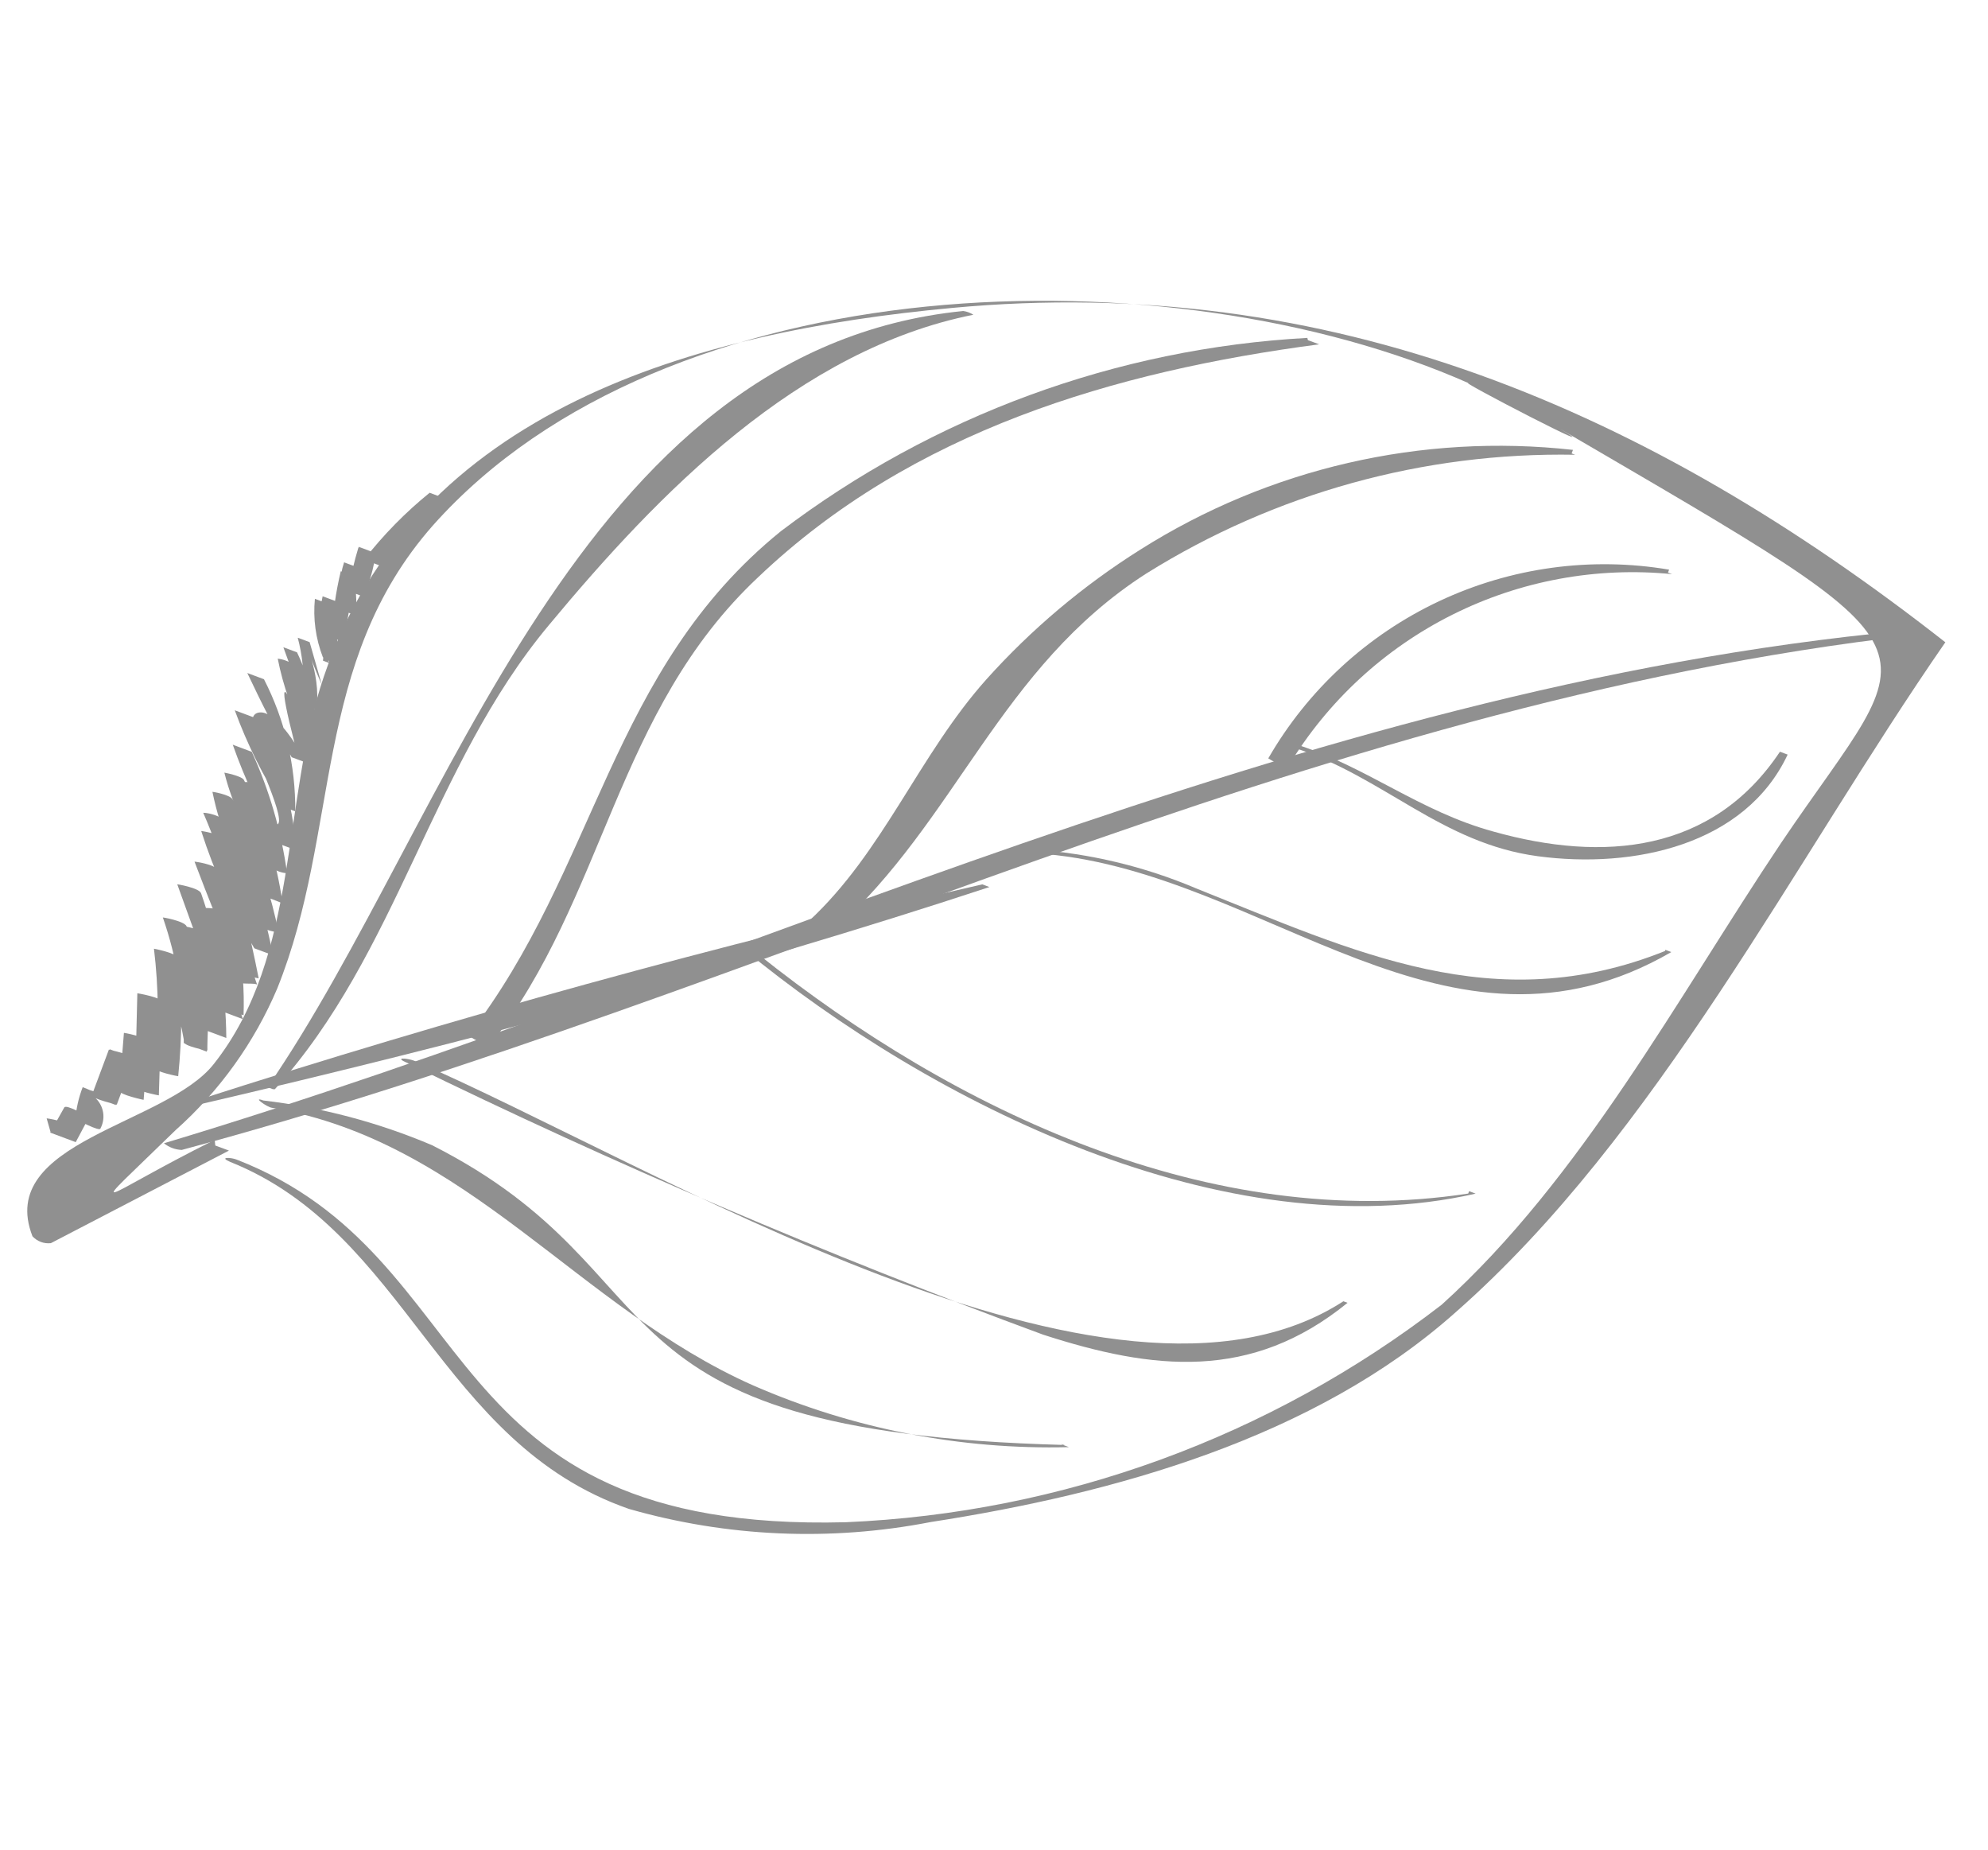 <svg width="72" height="67" viewBox="0 0 72 67" fill="none" xmlns="http://www.w3.org/2000/svg">
<path d="M7.775 41.275C3.558 43.376 2.856 44.339 6.363 40.919C7.951 39.505 9.207 37.756 10.039 35.798C12.348 30.07 11.274 24.01 15.687 19.017C24.124 9.548 42.392 9.088 53.208 13.882C52.562 13.642 58.623 16.785 56.494 15.525C71.089 24.057 69.661 22.887 64.509 30.519C60.742 36.145 57.279 42.668 52.212 47.245C46.008 52.034 38.471 54.785 30.637 55.12C15.482 55.517 17.665 45.528 8.564 41.986C8.349 41.905 7.913 41.89 8.336 42.072C14.737 44.632 15.895 52.242 22.775 54.637C26.33 55.656 30.076 55.82 33.705 55.114C40.342 54.086 47.616 52.072 52.726 47.511C60.024 41.095 64.981 31.161 70.455 23.257C59.716 14.841 48.158 9.867 34.462 11.152C25.266 12.008 15.006 14.795 11.729 24.498C10.189 29.02 10.859 34.586 7.748 38.521C6.013 40.74 -0.164 41.326 1.176 44.766C1.26 44.857 1.364 44.927 1.48 44.971C1.596 45.014 1.72 45.029 1.843 45.015L8.292 41.663C8.292 41.663 7.883 41.511 7.797 41.479L7.775 41.275Z" fill="#909090"/>
<path d="M68.943 22.84C46.962 24.904 26.846 35.111 5.938 41.398C6.121 41.546 6.348 41.631 6.584 41.639C27.784 35.951 47.253 25.502 69.301 22.998C69.301 22.998 68.999 22.885 68.935 22.861L68.943 22.84Z" fill="#909090"/>
<path d="M7.304 39.972C16.839 37.748 26.524 35.187 35.834 32.12C35.834 32.12 35.64 32.047 35.576 32.023C26.035 34.197 16.383 36.867 7.075 39.862C7.148 39.906 7.228 39.935 7.312 39.95L7.304 39.972Z" fill="#909090"/>
<path d="M9.954 39.441C14.416 34.516 15.62 27.738 19.877 22.638C23.884 17.813 28.921 12.661 35.253 11.397C35.142 11.326 35.017 11.28 34.887 11.261C20.873 12.672 16.321 29.739 9.688 39.367L9.882 39.439L9.954 39.441Z" fill="#909090"/>
<path d="M47.349 12.235C40.436 12.614 33.796 15.051 28.284 19.233C22.067 24.264 21.64 31.454 16.958 37.498C16.958 37.498 17.647 37.951 17.776 37.803C21.938 32.496 22.269 25.76 27.47 20.89C33.02 15.611 40.35 13.446 47.777 12.468C47.777 12.468 47.454 12.348 47.368 12.316L47.349 12.235Z" fill="#909090"/>
<path d="M56.968 16.29C51.486 15.682 45.961 16.955 41.301 19.901C39.231 21.202 37.353 22.785 35.72 24.605C33.276 27.343 31.99 30.857 29.293 33.354C29.293 33.354 29.996 33.837 30.197 33.691C34.647 29.717 36.201 24.172 41.518 20.766C46.169 17.861 51.564 16.367 57.05 16.467C57.05 16.467 57.05 16.467 56.92 16.419L56.968 16.29Z" fill="#909090"/>
<path d="M60.3 34.437C54.129 36.912 49.061 34.458 43.319 32.168C41.453 31.376 39.467 30.9 37.444 30.761C37.164 30.656 37.789 30.889 37.896 30.929C45.867 31.649 52.458 39.155 60.531 34.474C60.531 34.474 60.337 34.402 60.316 34.394L60.3 34.437Z" fill="#909090"/>
<path d="M64.465 27.22C62.017 30.888 58.065 31.227 54.092 30.112C51.399 29.377 49.501 27.762 46.934 26.951C46.546 26.806 46.49 26.957 46.886 27.08C50.12 28.14 52.216 30.539 55.696 31.004C59.176 31.47 63.205 30.596 64.744 27.324C64.744 27.324 64.486 27.228 64.465 27.22Z" fill="#909090"/>
<path d="M60.45 20.627C57.621 20.149 54.714 20.548 52.119 21.77C49.524 22.991 47.366 24.977 45.934 27.46C45.934 27.46 46.567 27.868 46.666 27.733C48.089 25.383 50.15 23.483 52.608 22.255C55.067 21.026 57.824 20.518 60.561 20.79C60.669 20.831 60.432 20.742 60.41 20.734L60.45 20.627Z" fill="#909090"/>
<path d="M53.175 43.219C43.864 44.645 34.555 40.217 27.47 34.56C27.341 34.512 26.802 34.311 26.91 34.351C33.721 39.955 44.387 45.281 53.443 43.222C53.443 43.222 53.25 43.149 53.207 43.133L53.175 43.219Z" fill="#909090"/>
<path d="M48.654 47.119C40.279 52.544 23.556 42.091 14.999 38.409C14.741 38.312 14.24 38.273 14.749 38.487C22.254 42.156 29.942 45.441 37.781 48.329C41.763 49.619 45.318 50.014 48.805 47.175C48.805 47.175 48.676 47.127 48.654 47.119Z" fill="#909090"/>
<path d="M38.572 52.323C20.7 51.853 24.969 46.194 15.648 41.468C13.697 40.641 11.638 40.096 9.534 39.848C9.103 39.687 9.685 40.1 9.852 40.114C16.968 41.348 20.951 47.366 27.286 50.17C30.887 51.739 34.788 52.501 38.715 52.401C38.715 52.401 38.478 52.312 38.413 52.288L38.572 52.323Z" fill="#909090"/>
<path d="M11.842 25.446L11.214 23.252L10.783 23.092C10.95 23.714 11.016 24.359 10.978 25.002C10.922 25.152 10.698 25.093 10.526 24.833L10.897 26.27C10.197 24.465 10.095 24.672 10.664 26.894C10.664 26.894 9.976 25.779 9.431 25.796C8.113 25.844 11.852 30.742 9.283 27.113C8.762 26.404 10.422 29.645 10.052 29.85L9.533 28.677C8.685 27.993 8.565 28.315 9.277 29.365C8.298 31.988 10.485 29.938 8.604 29.261C8.893 30.049 9.228 30.82 9.606 31.57C9.223 30.692 8.839 29.814 8.426 28.949C8.345 28.772 7.63 28.652 7.694 28.676C7.984 30.084 8.541 31.423 9.337 32.621C9.946 33.289 8.361 29.978 8.116 29.715C7.871 29.453 7.319 29.418 7.362 29.434C7.732 30.283 8.022 31.15 8.37 31.991C8.492 32.257 9.441 34.84 9.007 33.306C8.877 32.866 8.544 31.59 7.974 31.672C7.405 31.753 8.441 34.957 8.514 35.352C8.588 35.747 9.052 35.553 9.311 35.649C8.997 34.846 8.8 33.009 7.88 32.91C6.96 32.812 7.082 32.882 7.702 34.044C7.946 34.872 8.039 35.736 7.976 36.596C8.234 36.693 8.514 36.797 8.794 36.902C8.478 35.975 8.272 33.963 7.293 33.696C6.314 33.428 6.518 33.407 7.082 34.72C7.314 35.55 7.407 36.412 7.356 37.272C7.636 37.376 7.916 37.48 8.196 37.585C7.787 36.215 7.308 34.867 6.76 33.546C6.687 33.347 5.835 33.201 5.899 33.225C6.405 34.687 6.661 36.223 6.656 37.77C6.935 37.874 7.215 37.979 7.495 38.083C7.246 36.917 6.892 35.777 6.437 34.675C6.378 34.506 5.555 34.346 5.576 34.354C5.749 35.782 5.761 37.224 5.614 38.655C5.894 38.76 6.174 38.864 6.454 38.968L5.857 36.296C5.921 36.124 4.953 35.959 4.974 35.967L4.892 39.341L5.753 39.663L5.37 37.731C5.319 37.541 4.445 37.386 4.488 37.402L4.32 39.495C4.621 39.608 4.901 39.712 5.202 39.824L4.826 38.337C4.874 38.208 3.943 38.007 3.943 38.007L3.317 39.685L4.2 40.014L4.135 39.794C4.191 39.643 3.511 39.561 3.382 39.513C3.292 39.49 3.206 39.458 3.123 39.416L2.994 39.368C2.849 39.745 2.759 40.14 2.728 40.542C3.029 40.655 3.309 40.759 3.61 40.872L3.233 40.437C3.104 40.389 2.398 39.979 2.329 40.1L1.817 41.011C2.119 41.124 2.42 41.236 2.721 41.349C2.687 41.171 2.637 40.996 2.572 40.828C2.529 40.615 1.647 40.482 1.69 40.498L1.839 41.019C1.839 41.019 2.721 41.349 2.743 41.357L3.233 40.437C2.932 40.325 2.652 40.22 2.35 40.108C2.475 40.259 2.611 40.4 2.757 40.529C2.757 40.529 3.635 41.004 3.64 40.858C3.745 40.659 3.774 40.428 3.72 40.209C3.666 39.99 3.533 39.799 3.347 39.671C3.307 39.779 4.229 40.001 4.229 40.001L4.855 38.323C4.554 38.211 4.253 38.098 3.973 37.994L4.341 39.503C4.293 39.632 5.246 39.84 5.202 39.824L5.37 37.731L4.488 37.402L4.892 39.341C4.836 39.492 5.775 39.671 5.753 39.663L5.857 36.296L4.974 35.967L5.614 38.655C5.558 38.806 6.497 38.984 6.454 38.968C6.601 37.544 6.602 36.108 6.459 34.683C6.179 34.579 5.877 34.466 5.598 34.362C6.109 35.429 6.471 36.561 6.672 37.727C6.616 37.877 7.533 38.048 7.511 38.04C7.496 37.226 7.724 35.302 7.182 34.585C6.036 33.055 7.375 37.352 7.356 37.272C7.337 37.191 8.217 37.593 8.196 37.585C8.185 35.8 7.876 34.029 7.282 32.344C7.209 32.146 6.378 32.007 6.421 32.023L8.024 36.468C8.024 36.468 8.864 36.781 8.821 36.765C8.883 34.969 8.564 33.18 7.885 31.516C7.82 31.296 7.003 31.187 7.046 31.203C7.538 32.513 8.081 33.818 8.594 35.137C8.662 35.284 9.391 35.434 9.369 35.426C9.035 33.729 8.614 32.051 8.106 30.398C8.033 30.199 7.245 30.077 7.288 30.093C7.764 31.577 8.409 33.001 9.211 34.338C9.319 34.378 9.921 34.603 9.878 34.587C9.631 33.13 9.124 31.729 8.381 30.451C7.751 29.971 7.821 30.242 8.576 31.308C8.918 32.023 9.208 32.762 9.443 33.518C9.503 33.687 10.132 33.775 10.089 33.759C9.825 32.457 9.418 31.188 8.877 29.975C7.931 28.568 9.624 32.508 9.611 32.478C9.597 32.449 10.257 32.719 10.235 32.711C10.015 31.156 9.543 29.648 8.836 28.245C8.768 28.097 8.083 27.964 8.126 27.98C8.442 29.233 9.026 30.404 9.837 31.411C9.998 31.535 10.194 31.608 10.397 31.62C10.187 30.1 9.757 28.619 9.119 27.224C9.119 27.224 8.387 26.95 8.43 26.966C8.87 28.215 9.432 29.418 10.107 30.556C10.107 30.556 10.731 30.789 10.71 30.781C10.635 29.069 10.103 27.407 9.17 25.969C9.063 25.928 8.46 25.704 8.503 25.72C8.95 26.945 9.533 28.115 10.241 29.21C10.241 29.21 10.715 29.387 10.693 29.379C10.709 27.716 10.32 26.075 9.56 24.595C9.452 24.555 8.936 24.362 8.957 24.37C9.465 25.442 9.981 26.491 10.566 27.42L11.061 27.605C11.266 27.02 11.333 26.396 11.256 25.78C11.179 25.165 10.961 24.576 10.618 24.059C10.452 23.945 10.259 23.873 10.059 23.85C10.252 24.837 10.591 25.789 11.065 26.675C11.065 26.675 11.495 26.836 11.473 26.828C11.48 25.719 11.235 24.622 10.757 23.621C10.757 23.621 10.219 23.42 10.262 23.436L11.025 25.534L11.455 25.694C11.678 24.308 10.758 22.764 11.728 24.963C11.728 24.963 12.115 25.108 12.094 25.099L11.842 25.446Z" fill="#909090"/>
<path d="M11.899 23.974C11.736 23.307 11.711 22.614 11.825 21.938C11.678 21.894 11.534 21.841 11.395 21.777C11.682 22.454 11.786 23.194 11.697 23.923L12.193 24.108C12.14 23.329 12.173 22.582 12.156 21.841C12.002 21.77 11.844 21.712 11.682 21.664C11.809 22.129 11.911 22.601 11.989 23.077C11.989 23.077 12.419 23.237 12.398 23.229C12.606 22.475 12.731 21.7 12.77 20.918C12.615 20.873 12.464 20.816 12.318 20.749C12.428 20.956 12.493 21.184 12.507 21.417C12.521 21.651 12.485 21.885 12.401 22.103L12.874 22.28C12.834 21.71 12.866 21.138 12.97 20.577L12.454 20.384L12.615 21.399L13.174 21.608C13.367 21.092 13.551 20.597 13.593 20.025C13.399 19.953 13.206 19.88 12.991 19.8L13.193 20.243C13.193 20.243 13.753 20.452 13.796 20.468C14.509 19.607 15.285 18.843 15.99 18.004C15.99 18.004 15.603 17.859 15.56 17.843C14.679 18.558 13.882 19.37 13.185 20.265L13.766 20.481C13.729 20.322 13.66 20.171 13.564 20.038L12.982 19.822C12.825 20.339 12.702 20.866 12.615 21.399L13.174 21.608L12.979 20.555L12.462 20.362C12.28 20.912 12.264 21.502 12.417 22.061L12.89 22.237C12.928 21.774 12.896 21.307 12.794 20.854L12.342 20.685C12.159 21.449 12.049 22.228 12.013 23.012L12.422 23.165C12.316 22.707 12.235 22.243 12.18 21.776L11.685 21.591C11.515 22.339 11.528 23.117 11.722 23.859C11.722 23.859 12.238 24.052 12.217 24.044C12.29 23.289 12.159 22.529 11.836 21.844L11.405 21.683C11.334 22.401 11.433 23.127 11.694 23.8C11.694 23.8 11.953 23.896 11.931 23.888L11.899 23.974Z" fill="#909090"/>
</svg>
